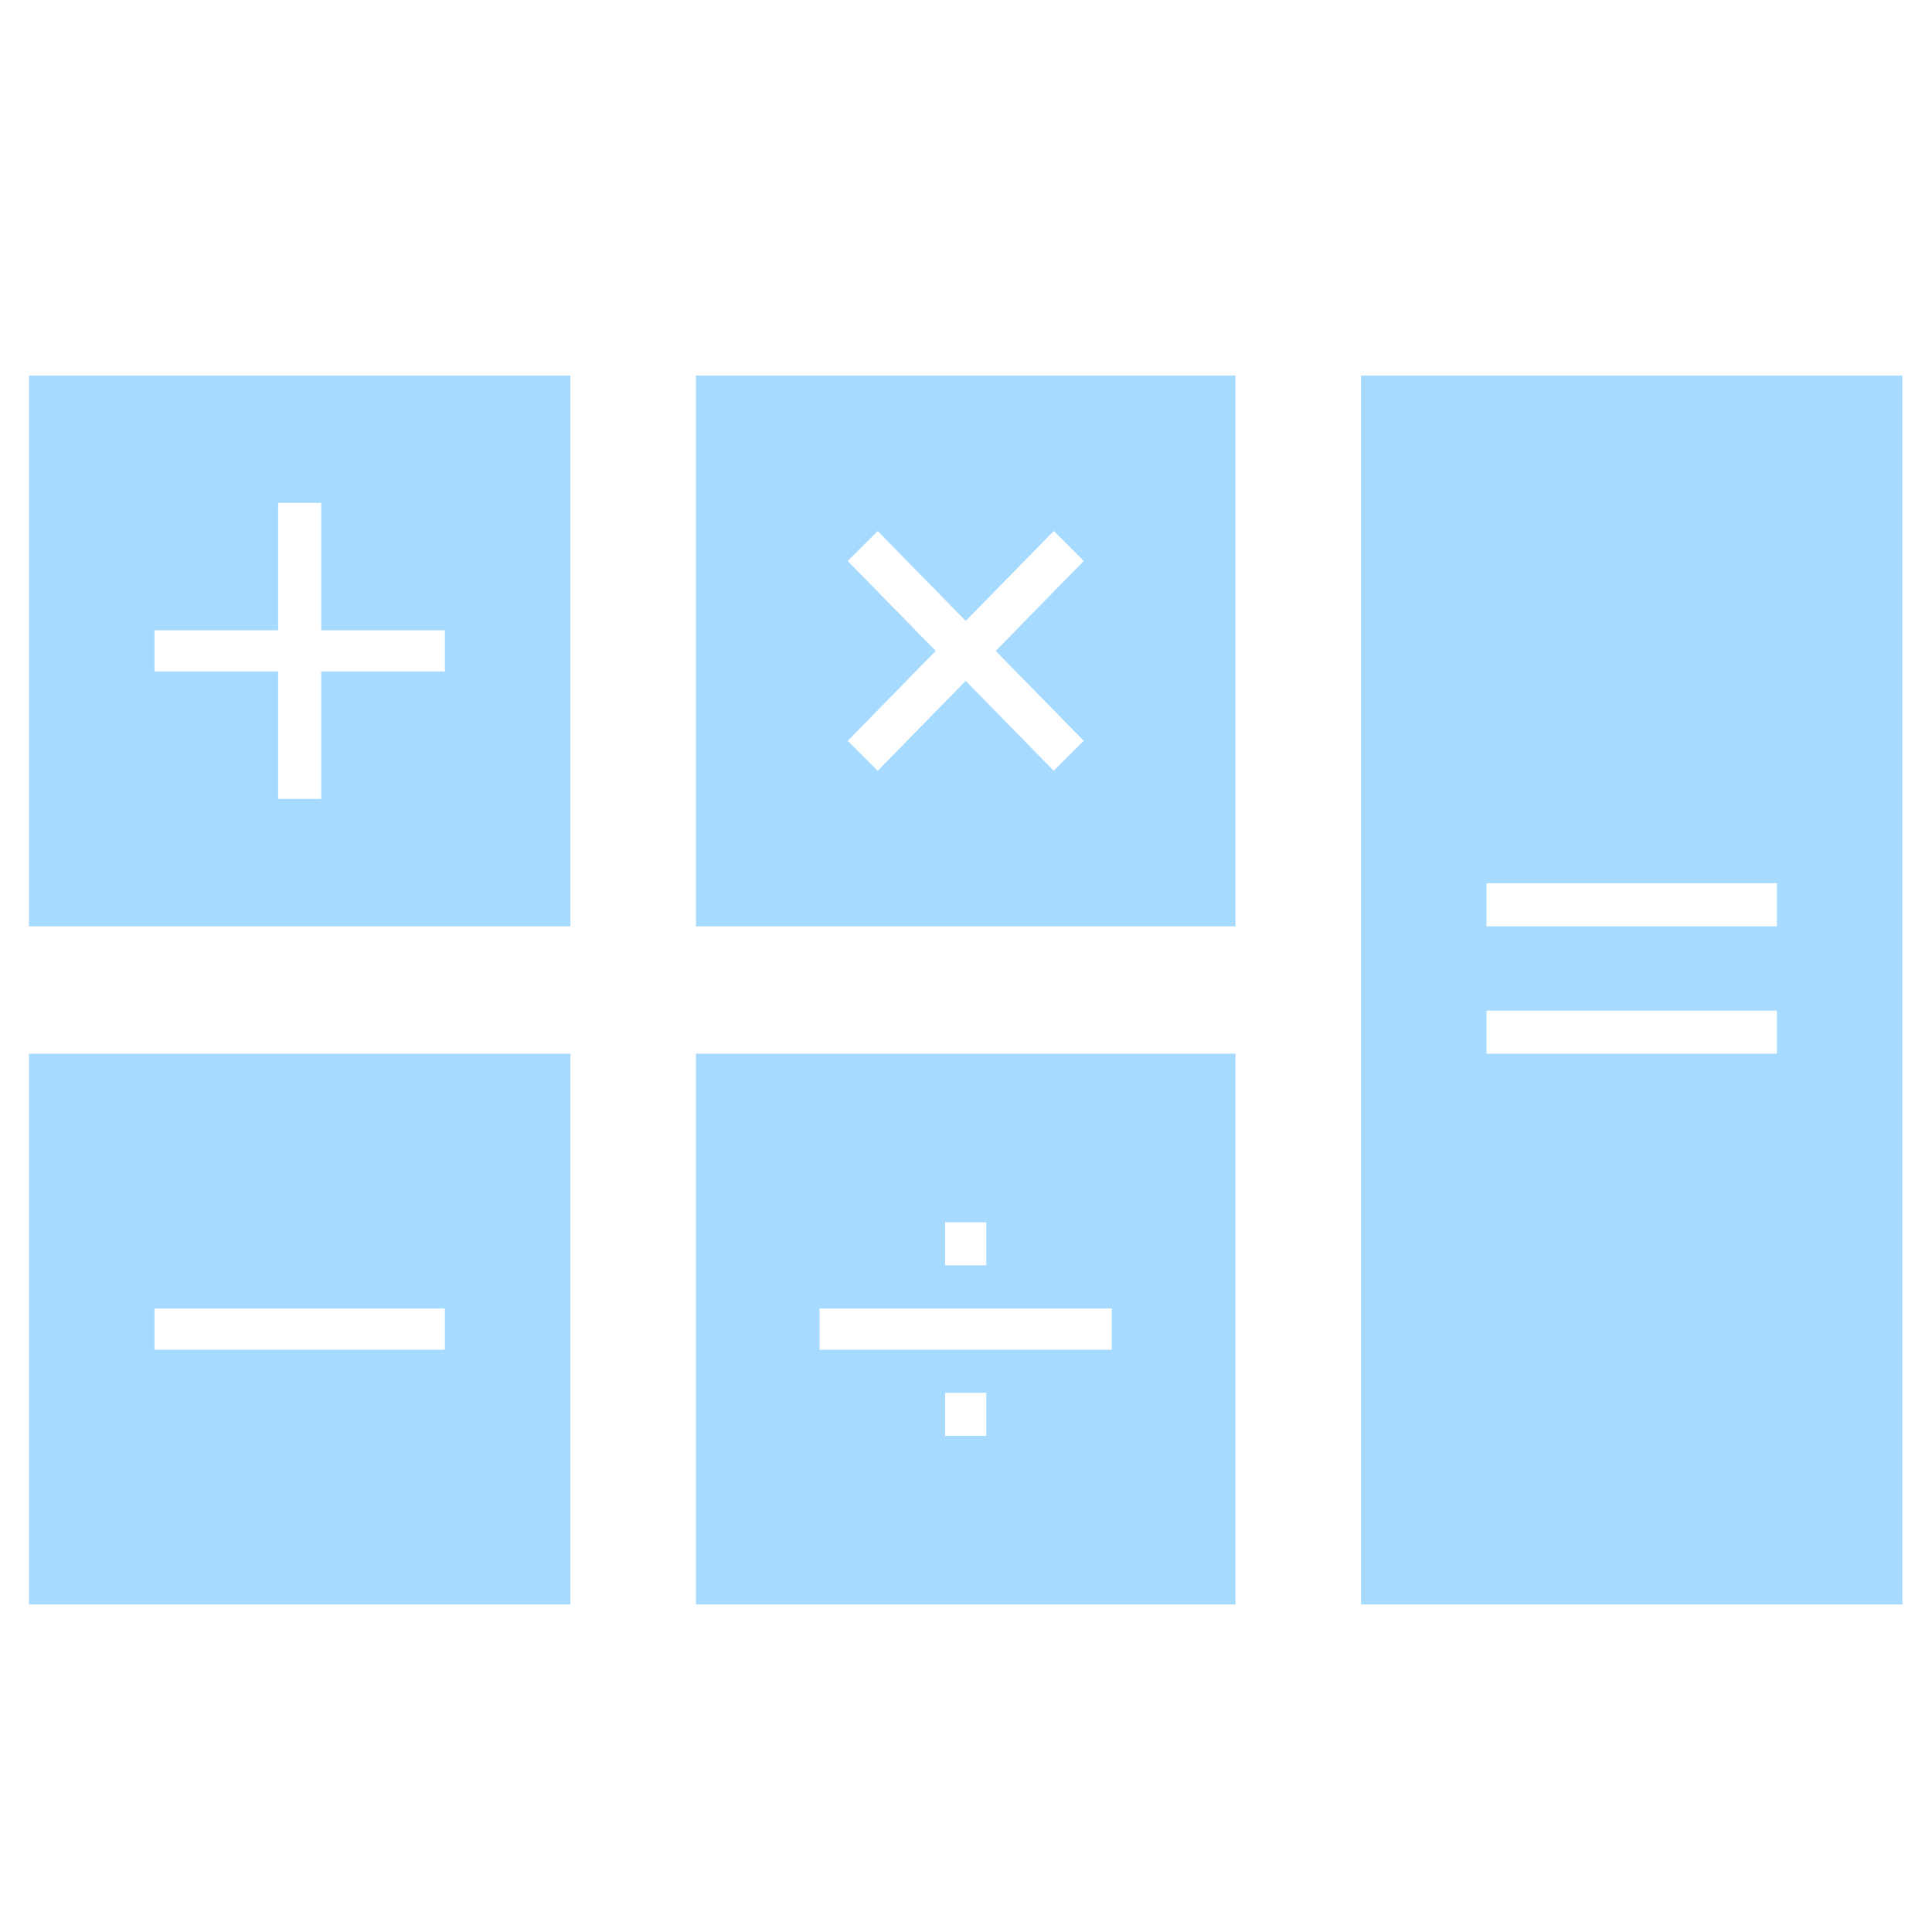 <svg width="33" height="33" viewBox="0 0 33 33" fill="none" xmlns="http://www.w3.org/2000/svg">
<g clip-path="url(#clip0_2_152)">
<path d="M0.495 6.414V15.822H9.743V6.414H0.495ZM7.599 11.47H5.487V13.646H4.751V11.47H2.639V10.766H4.751V8.59H5.487V10.766H7.599V11.47ZM11.887 6.414V15.822H21.103V6.414H11.887ZM18.511 12.654L17.999 13.166L16.495 11.63L14.991 13.166L14.479 12.654L15.983 11.118L14.479 9.582L14.991 9.07L16.495 10.606L17.999 9.07L18.511 9.582L17.007 11.118L18.511 12.654ZM23.247 6.414V27.406H32.495V6.414H23.247ZM30.351 17.998H25.391V17.262H30.351V17.998ZM30.351 15.822H25.391V15.086H30.351V15.822ZM0.495 17.998V27.406H9.743V17.998H0.495ZM7.599 23.054H2.639V22.35H7.599V23.054ZM11.887 17.998V27.406H21.103V17.998H11.887ZM16.143 20.878H16.847V21.614H16.143V20.878ZM16.847 24.526H16.143V23.79H16.847V24.526ZM18.991 23.054H13.999V22.35H18.991V23.054Z" fill="#A7DAFF"/>
</g>
<defs>
<clipPath id="clip0_2_152">
<rect width="32.31" height="32" fill="white" transform="matrix(1 0 0 -1 0.34 32.91)"/>
</clipPath>
</defs>
</svg>
